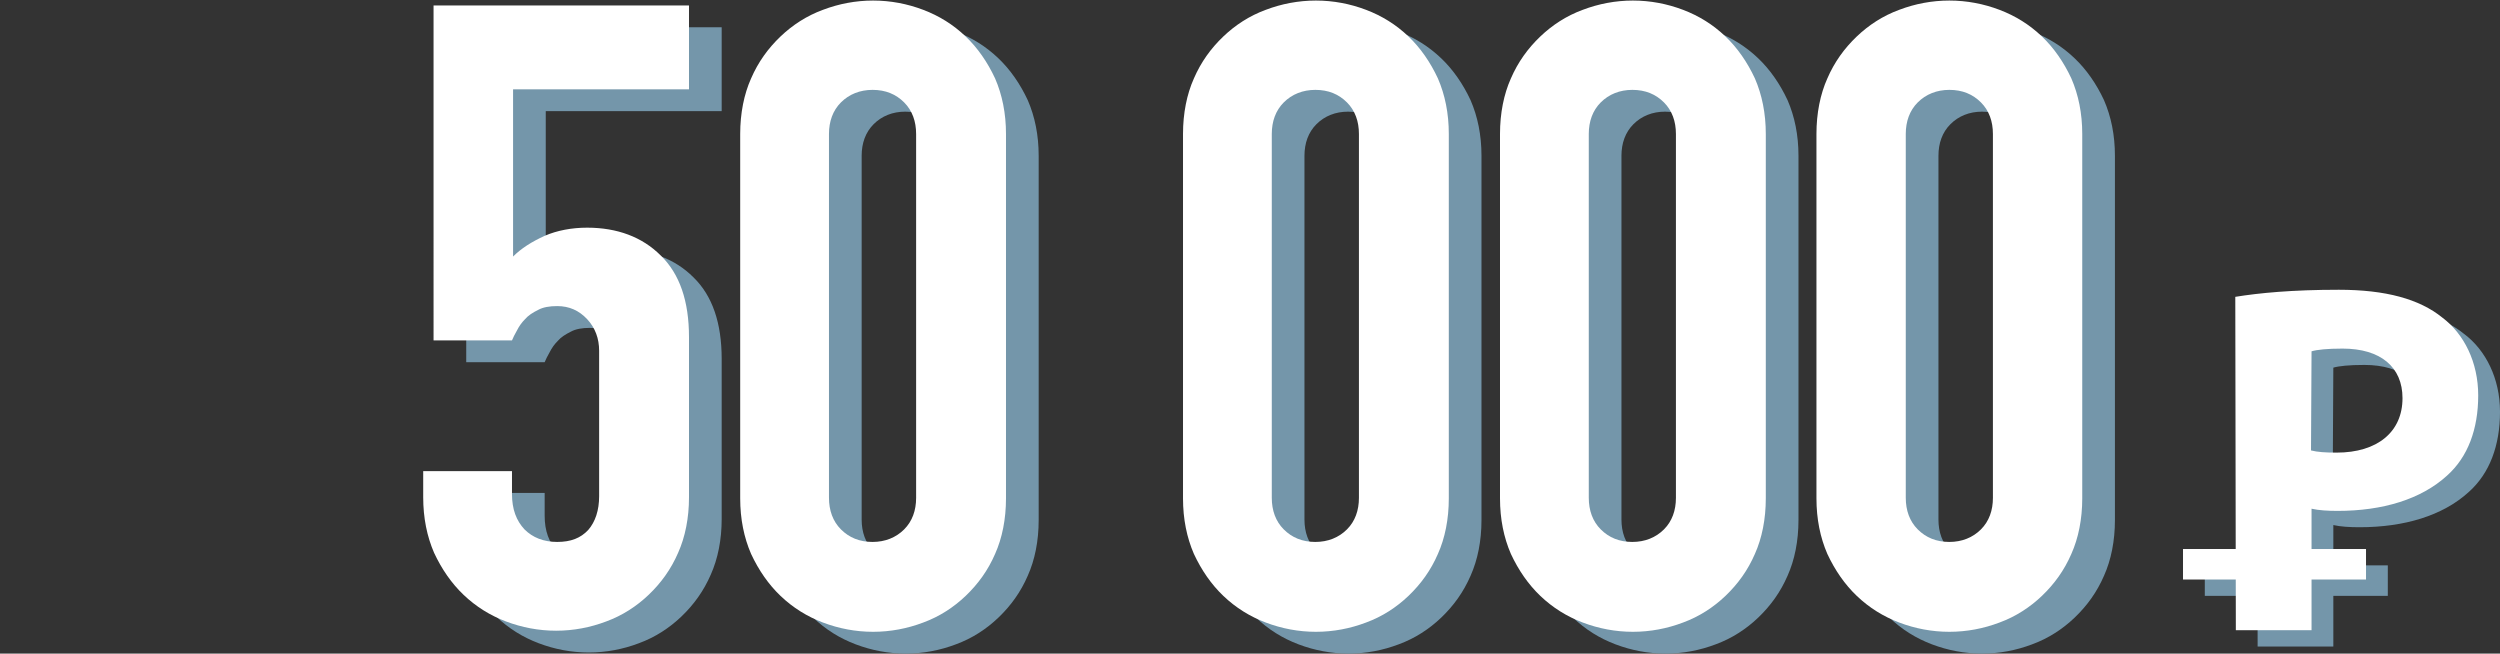 <?xml version="1.0" encoding="utf-8"?>
<!-- Generator: Adobe Illustrator 18.0.0, SVG Export Plug-In . SVG Version: 6.00 Build 0)  -->
<!DOCTYPE svg PUBLIC "-//W3C//DTD SVG 1.1//EN" "http://www.w3.org/Graphics/SVG/1.1/DTD/svg11.dtd">
<svg version="1.1" id="Слой_1" xmlns="http://www.w3.org/2000/svg" xmlns:xlink="http://www.w3.org/1999/xlink" x="0px" y="0px"
	 viewBox="282.5 40 459 120" enable-background="new 282.5 40 459 120" xml:space="preserve">
<rect x="282.5" y="40" width="459" height="120" fill="#333333" stroke="none"/>
<g>
	<g>
		<path fill="#7496AA" d="M415,60.4h-32.3v30.7c1.5-1.5,3.4-2.7,5.8-3.8c2.3-1,5-1.5,7.8-1.5c5.5,0,10.1,1.7,13.5,5.1
			c3.5,3.4,5.2,8.4,5.2,15v29.4c0,3.8-0.7,7.3-2,10.2c-1.3,3-3.1,5.5-5.4,7.7c-2.2,2.1-4.8,3.8-7.8,4.9c-2.9,1.1-6,1.7-9.2,1.7
			s-6.3-0.6-9.2-1.7c-2.9-1.1-5.5-2.7-7.8-4.9c-2.2-2.1-4-4.7-5.4-7.7c-1.3-3-2-6.4-2-10.2v-4.8h16.3v4.2c0,2.8,0.8,4.9,2.3,6.5
			c1.5,1.5,3.5,2.3,6,2.3s4.3-0.7,5.7-2.2c1.3-1.5,2-3.6,2-6.2v-26.7c0-2.2-0.7-4.2-2.2-5.8s-3.3-2.4-5.5-2.4
			c-1.4,0-2.6,0.2-3.5,0.7c-1,0.5-1.8,1-2.4,1.7c-0.6,0.6-1.1,1.3-1.5,2.1c-0.4,0.7-0.7,1.3-0.9,1.8h-14.4V45H415V60.4z"/>
		<path fill="#7496AA" d="M424.4,68.6c0-3.8,0.7-7.3,2-10.2c1.3-3,3.1-5.5,5.4-7.7c2.2-2.1,4.8-3.8,7.8-4.9c2.9-1.1,6-1.7,9.2-1.7
			s6.3,0.6,9.2,1.7c2.9,1.1,5.5,2.7,7.8,4.9c2.2,2.1,4,4.7,5.4,7.7c1.3,3,2,6.4,2,10.2v66.9c0,3.8-0.7,7.3-2,10.2
			c-1.3,3-3.1,5.5-5.4,7.7c-2.2,2.1-4.8,3.8-7.8,4.9c-2.9,1.1-6,1.7-9.2,1.7s-6.3-0.6-9.2-1.7c-2.9-1.1-5.5-2.7-7.8-4.9
			c-2.2-2.1-4-4.7-5.4-7.7c-1.3-3-2-6.4-2-10.2V68.6z M440.7,135.4c0,2.3,0.7,4.3,2.2,5.8s3.4,2.3,5.8,2.3c2.3,0,4.3-0.8,5.8-2.3
			s2.2-3.5,2.2-5.8V68.6c0-2.3-0.7-4.3-2.2-5.8c-1.5-1.5-3.4-2.3-5.8-2.3c-2.3,0-4.3,0.8-5.8,2.3c-1.5,1.5-2.2,3.5-2.2,5.8V135.4z"
			/>
		<path fill="#7496AA" d="M505.7,68.6c0-3.8,0.7-7.3,2-10.2c1.3-3,3.1-5.5,5.4-7.7c2.2-2.1,4.8-3.8,7.8-4.9c2.9-1.1,6-1.7,9.2-1.7
			s6.3,0.6,9.2,1.7c2.9,1.1,5.5,2.7,7.8,4.9c2.2,2.1,4,4.7,5.4,7.7c1.3,3,2,6.4,2,10.2v66.9c0,3.8-0.7,7.3-2,10.2
			c-1.3,3-3.1,5.5-5.4,7.7c-2.2,2.1-4.8,3.8-7.8,4.9c-2.9,1.1-6,1.7-9.2,1.7s-6.3-0.6-9.2-1.7c-2.9-1.1-5.5-2.7-7.8-4.9
			c-2.2-2.1-4-4.7-5.4-7.7c-1.3-3-2-6.4-2-10.2L505.7,68.6L505.7,68.6z M522,135.4c0,2.3,0.7,4.3,2.2,5.8s3.4,2.3,5.8,2.3
			c2.3,0,4.3-0.8,5.8-2.3s2.2-3.5,2.2-5.8V68.6c0-2.3-0.7-4.3-2.2-5.8c-1.5-1.5-3.4-2.3-5.8-2.3c-2.3,0-4.3,0.8-5.8,2.3
			c-1.5,1.5-2.2,3.5-2.2,5.8V135.4z"/>
		<path fill="#7496AA" d="M563.9,68.6c0-3.8,0.7-7.3,2-10.2c1.3-3,3.1-5.5,5.4-7.7c2.2-2.1,4.8-3.8,7.8-4.9c2.9-1.1,6-1.7,9.2-1.7
			s6.3,0.6,9.2,1.7c2.9,1.1,5.5,2.7,7.8,4.9c2.2,2.1,4,4.7,5.4,7.7c1.3,3,2,6.4,2,10.2v66.9c0,3.8-0.7,7.3-2,10.2
			c-1.3,3-3.1,5.5-5.4,7.7c-2.2,2.1-4.8,3.8-7.8,4.9c-2.9,1.1-6,1.7-9.2,1.7s-6.3-0.6-9.2-1.7c-2.9-1.1-5.5-2.7-7.8-4.9
			c-2.2-2.1-4-4.7-5.4-7.7c-1.3-3-2-6.4-2-10.2V68.6z M580.2,135.4c0,2.3,0.7,4.3,2.2,5.8s3.4,2.3,5.8,2.3c2.3,0,4.3-0.8,5.8-2.3
			s2.2-3.5,2.2-5.8V68.6c0-2.3-0.7-4.3-2.2-5.8c-1.5-1.5-3.4-2.3-5.8-2.3c-2.3,0-4.3,0.8-5.8,2.3c-1.5,1.5-2.2,3.5-2.2,5.8V135.4z"
			/>
		<path fill="#7496AA" d="M622,68.6c0-3.8,0.7-7.3,2-10.2c1.3-3,3.1-5.5,5.4-7.7c2.2-2.1,4.8-3.8,7.8-4.9c2.9-1.1,6-1.7,9.2-1.7
			s6.3,0.6,9.2,1.7c2.9,1.1,5.5,2.7,7.8,4.9c2.2,2.1,4,4.7,5.4,7.7c1.3,3,2,6.4,2,10.2v66.9c0,3.8-0.7,7.3-2,10.2
			c-1.3,3-3.1,5.5-5.4,7.7c-2.2,2.1-4.8,3.8-7.8,4.9c-2.9,1.1-6,1.7-9.2,1.7s-6.3-0.6-9.2-1.7c-2.9-1.1-5.5-2.7-7.8-4.9
			c-2.2-2.1-4-4.7-5.4-7.7c-1.3-3-2-6.4-2-10.2V68.6z M638.4,135.4c0,2.3,0.7,4.3,2.2,5.8s3.4,2.3,5.8,2.3c2.3,0,4.3-0.8,5.8-2.3
			s2.2-3.5,2.2-5.8V68.6c0-2.3-0.7-4.3-2.2-5.8c-1.5-1.5-3.4-2.3-5.8-2.3c-2.3,0-4.3,0.8-5.8,2.3c-1.5,1.5-2.2,3.5-2.2,5.8V135.4z"
			/>
	</g>
	<g>
		<path fill="#FFFFFF" d="M409,56.4h-32.3v30.7c1.5-1.5,3.4-2.7,5.8-3.8c2.3-1,5-1.5,7.8-1.5c5.5,0,10.1,1.7,13.5,5.1
			c3.5,3.4,5.2,8.4,5.2,15v29.4c0,3.8-0.7,7.3-2,10.2c-1.3,3-3.1,5.5-5.4,7.7c-2.2,2.1-4.8,3.8-7.8,4.9c-2.9,1.1-6,1.7-9.2,1.7
			s-6.3-0.6-9.2-1.7c-2.9-1.1-5.5-2.7-7.8-4.9c-2.2-2.1-4-4.7-5.4-7.7c-1.3-3-2-6.4-2-10.2v-4.8h16.3v4.2c0,2.8,0.8,4.9,2.3,6.5
			c1.5,1.5,3.5,2.3,6,2.3s4.3-0.7,5.7-2.2c1.3-1.5,2-3.6,2-6.2v-26.7c0-2.2-0.7-4.2-2.2-5.8s-3.3-2.4-5.5-2.4
			c-1.4,0-2.6,0.2-3.5,0.7c-1,0.5-1.8,1-2.4,1.7c-0.6,0.6-1.1,1.3-1.5,2.1c-0.4,0.7-0.7,1.3-0.9,1.8h-14.4V41H409V56.4z"/>
		<path fill="#FFFFFF" d="M418.4,64.6c0-3.8,0.7-7.3,2-10.2c1.3-3,3.1-5.5,5.4-7.7c2.2-2.1,4.8-3.8,7.8-4.9c2.9-1.1,6-1.7,9.2-1.7
			s6.3,0.6,9.2,1.7c2.9,1.1,5.5,2.7,7.8,4.9c2.2,2.1,4,4.7,5.4,7.7c1.3,3,2,6.4,2,10.2v66.9c0,3.8-0.7,7.3-2,10.2
			c-1.3,3-3.1,5.5-5.4,7.7c-2.2,2.1-4.8,3.8-7.8,4.9c-2.9,1.1-6,1.7-9.2,1.7s-6.3-0.6-9.2-1.7c-2.9-1.1-5.5-2.7-7.8-4.9
			c-2.2-2.1-4-4.7-5.4-7.7c-1.3-3-2-6.4-2-10.2V64.6z M434.7,131.4c0,2.3,0.7,4.3,2.2,5.8s3.4,2.3,5.8,2.3c2.3,0,4.3-0.8,5.8-2.3
			s2.2-3.5,2.2-5.8V64.6c0-2.3-0.7-4.3-2.2-5.8s-3.4-2.3-5.8-2.3c-2.3,0-4.3,0.8-5.8,2.3s-2.2,3.5-2.2,5.8V131.4z"/>
		<path fill="#FFFFFF" d="M499.7,64.6c0-3.8,0.7-7.3,2-10.2c1.3-3,3.1-5.5,5.4-7.7c2.2-2.1,4.8-3.8,7.8-4.9c2.9-1.1,6-1.7,9.2-1.7
			s6.3,0.6,9.2,1.7c2.9,1.1,5.5,2.7,7.8,4.9c2.2,2.1,4,4.7,5.4,7.7c1.3,3,2,6.4,2,10.2v66.9c0,3.8-0.7,7.3-2,10.2
			c-1.3,3-3.1,5.5-5.4,7.7c-2.2,2.1-4.8,3.8-7.8,4.9c-2.9,1.1-6,1.7-9.2,1.7s-6.3-0.6-9.2-1.7c-2.9-1.1-5.5-2.7-7.8-4.9
			c-2.2-2.1-4-4.7-5.4-7.7c-1.3-3-2-6.4-2-10.2L499.7,64.6L499.7,64.6z M516,131.4c0,2.3,0.7,4.3,2.2,5.8s3.4,2.3,5.8,2.3
			c2.3,0,4.3-0.8,5.8-2.3s2.2-3.5,2.2-5.8V64.6c0-2.3-0.7-4.3-2.2-5.8s-3.4-2.3-5.8-2.3c-2.3,0-4.3,0.8-5.8,2.3s-2.2,3.5-2.2,5.8
			V131.4z"/>
		<path fill="#FFFFFF" d="M557.9,64.6c0-3.8,0.7-7.3,2-10.2c1.3-3,3.1-5.5,5.4-7.7c2.2-2.1,4.8-3.8,7.8-4.9c2.9-1.1,6-1.7,9.2-1.7
			s6.3,0.6,9.2,1.7c2.9,1.1,5.5,2.7,7.8,4.9c2.2,2.1,4,4.7,5.4,7.7c1.3,3,2,6.4,2,10.2v66.9c0,3.8-0.7,7.3-2,10.2
			c-1.3,3-3.1,5.5-5.4,7.7c-2.2,2.1-4.8,3.8-7.8,4.9c-2.9,1.1-6,1.7-9.2,1.7s-6.3-0.6-9.2-1.7c-2.9-1.1-5.5-2.7-7.8-4.9
			c-2.2-2.1-4-4.7-5.4-7.7c-1.3-3-2-6.4-2-10.2V64.6z M574.2,131.4c0,2.3,0.7,4.3,2.2,5.8s3.4,2.3,5.8,2.3c2.3,0,4.3-0.8,5.8-2.3
			s2.2-3.5,2.2-5.8V64.6c0-2.3-0.7-4.3-2.2-5.8s-3.4-2.3-5.8-2.3c-2.3,0-4.3,0.8-5.8,2.3s-2.2,3.5-2.2,5.8V131.4z"/>
		<path fill="#FFFFFF" d="M616,64.6c0-3.8,0.7-7.3,2-10.2c1.3-3,3.1-5.5,5.4-7.7c2.2-2.1,4.8-3.8,7.8-4.9c2.9-1.1,6-1.7,9.2-1.7
			s6.3,0.6,9.2,1.7c2.9,1.1,5.5,2.7,7.8,4.9c2.2,2.1,4,4.7,5.4,7.7c1.3,3,2,6.4,2,10.2v66.9c0,3.8-0.7,7.3-2,10.2
			c-1.3,3-3.1,5.5-5.4,7.7c-2.2,2.1-4.8,3.8-7.8,4.9c-2.9,1.1-6,1.7-9.2,1.7s-6.3-0.6-9.2-1.7c-2.9-1.1-5.5-2.7-7.8-4.9
			c-2.2-2.1-4-4.7-5.4-7.7c-1.3-3-2-6.4-2-10.2V64.6z M632.4,131.4c0,2.3,0.7,4.3,2.2,5.8s3.4,2.3,5.8,2.3c2.3,0,4.3-0.8,5.8-2.3
			s2.2-3.5,2.2-5.8V64.6c0-2.3-0.7-4.3-2.2-5.8s-3.4-2.3-5.8-2.3c-2.3,0-4.3,0.8-5.8,2.3s-2.2,3.5-2.2,5.8V131.4z"/>
	</g>
	<g>
		<g>
			<path fill="#7496AA" d="M696.9,97.5c4.3-0.7,10.4-1.3,19-1.3s14.8,1.7,19,5.1c4,3,6.6,8.2,6.6,14.3c0,6.2-1.9,11.3-5.7,14.7
				c-4.8,4.4-11.9,6.5-20.1,6.5c-1.8,0-3.5-0.1-4.8-0.4v22.3H697L696.9,97.5L696.9,97.5z M710.8,125.7c1.2,0.3,2.6,0.4,4.7,0.4
				c7.5,0,12.1-3.8,12.1-10c0-5.7-4-9.1-11-9.1c-2.8,0-4.7,0.2-5.7,0.5L710.8,125.7L710.8,125.7z"/>
		</g>
		<rect x="687.3" y="143.8" fill="#7496AA" width="33.6" height="5.6"/>
	</g>
	<g>
		<g>
			<path fill="#FFFFFF" d="M692.9,94.5c4.3-0.7,10.4-1.3,19-1.3s14.8,1.7,19,5.1c4,3,6.6,8.2,6.6,14.3c0,6.2-1.9,11.3-5.7,14.7
				c-4.8,4.4-11.9,6.5-20.1,6.5c-1.8,0-3.5-0.1-4.8-0.4v22.3H693L692.9,94.5L692.9,94.5z M706.8,122.7c1.2,0.3,2.6,0.4,4.7,0.4
				c7.5,0,12.1-3.8,12.1-10c0-5.7-4-9.1-11-9.1c-2.8,0-4.7,0.2-5.7,0.5L706.8,122.7L706.8,122.7z"/>
		</g>
		<rect x="683.3" y="140.8" fill="#FFFFFF" width="33.6" height="5.6"/>
	</g>
</g>
</svg>
